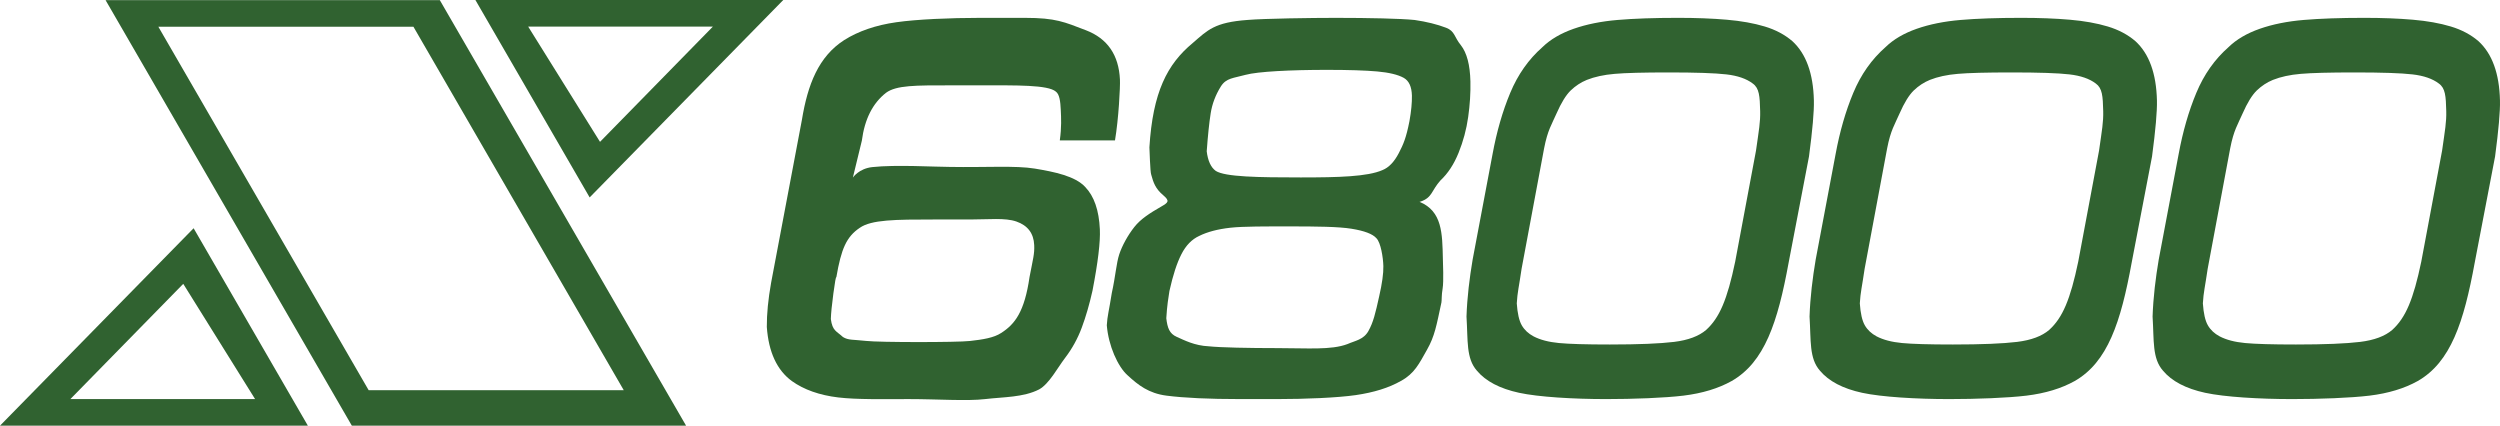 <?xml version="1.0" encoding="utf-8"?>
<svg version="1.1" viewBox="0 0 264 45" xmlns="http://www.w3.org/2000/svg">
  <g transform="matrix(0.44, 0, 0, 0.439, 0, 0)">
    <path d="M 25.334 0.029 L 84.442 102.396 L 164.661 102.396 L 105.553 0.029 L 25.334 0.029 Z M 38 6.426 L 99.219 6.426 L 149.703 93.866 L 88.481 93.866 L 38 6.426 Z" style="fill: rgb(48, 98, 48);"/>
    <path d="M 46.467 54.903 L 0 102.396 L 73.888 102.396 L 46.467 54.903 Z M 43.981 68.276 L 61.222 95.999 L 16.888 95.999 L 43.981 68.276 Z" style="fill: rgb(48, 98, 48);"/>
    <path d="M 141.517 47.488 L 187.984 -0.001 L 114.096 -0.001 L 141.517 47.488 Z M 144.003 34.122 L 126.761 6.398 L 171.092 6.398 L 144.003 34.122 Z" style="fill: rgb(48, 98, 48);"/>
    <path d="M 200.725 66.682 C 200.613 66.53 200.374 67.839 200.009 70.598 C 199.643 73.356 199.438 75.41 199.402 76.747 C 199.782 79.607 200.746 79.628 202.311 81.07 C 203.613 81.88 204.724 81.653 207.853 82.008 C 210.986 82.371 229.626 82.377 232.78 82.023 C 235.924 81.676 238.555 81.242 240.274 80.098 C 243.624 77.974 245.895 74.913 247.086 66.655 C 247.937 62.197 248.309 61.052 248.209 58.95 C 248.082 56.133 246.663 54.241 243.947 53.29 C 241.232 52.337 237.269 52.798 232.864 52.798 L 224.165 52.798 C 214.813 52.798 209.149 52.84 206.349 54.797 C 203.159 56.948 201.894 59.814 200.725 66.682 Z M 267.596 33.778 L 254.353 33.778 C 254.797 30.555 254.676 28.4 254.586 26.432 C 254.495 24.427 254.29 22.669 253.39 22.025 C 251.505 20.384 243.82 20.53 235.643 20.53 L 227.995 20.53 C 219.861 20.53 215.103 20.482 212.632 22.331 C 209.439 24.839 207.509 28.678 206.842 33.841 L 204.688 42.718 C 204.688 42.718 206.123 40.542 209.346 40.195 C 215.003 39.575 224.425 40.152 227.965 40.152 C 236.592 40.302 243.721 39.789 248.357 40.554 C 252.994 41.333 258.042 42.34 260.455 44.985 C 262.588 47.195 263.754 50.588 263.965 55.157 C 264.107 58.172 263.515 63.1 262.198 69.923 C 261.461 73.216 260.603 76.188 259.618 78.825 C 258.64 81.467 257.286 83.921 255.555 86.182 C 253.834 88.443 251.78 92.359 249.393 93.668 C 245.63 95.609 240.803 95.481 236.438 95.999 C 232.076 96.518 225.08 95.999 218.151 95.999 C 211.965 95.999 205.688 96.142 201.184 95.603 C 196.674 95.062 192.959 93.744 190.038 91.657 C 186.47 89.032 184.465 84.696 184.036 78.654 C 184.015 75.532 184.359 71.986 185.069 67.998 L 192.451 28.864 C 193.853 20.295 196.448 13.615 202.619 9.633 C 206.053 7.473 210.219 6.044 215.118 5.348 C 220.021 4.643 228.107 4.296 235.163 4.296 L 246.013 4.296 C 253.39 4.296 255.444 5.291 260.615 7.274 C 265.786 9.258 268.511 13.215 268.786 19.154 C 268.871 20.887 268.469 28.608 267.596 33.778 Z" style="fill: rgb(48, 98, 48);"/>
    <path d="M 318.479 16.804 C 309.776 16.804 301.85 17.204 298.932 18.001 C 296.08 18.803 294.292 18.733 293.005 20.793 C 291.725 22.856 290.909 25.016 290.559 27.284 C 290.205 29.545 289.888 32.587 289.613 36.398 C 289.888 38.687 290.613 40.264 291.788 41.116 C 294.039 42.554 301.928 42.682 312.174 42.682 C 321.351 42.682 328.196 42.489 331.784 40.918 C 333.304 40.314 334.615 38.95 335.711 36.832 C 336.817 34.705 337.484 33.154 338.267 29.154 C 338.702 26.731 338.892 24.683 338.859 22.999 C 338.807 20.857 338.152 19.435 336.892 18.724 C 335.509 17.958 333.388 17.445 330.54 17.188 C 327.682 16.933 323.665 16.804 318.479 16.804 Z M 340.692 48.553 C 346.148 50.814 346.148 56.133 346.29 62.252 C 346.311 63.115 346.513 67.768 346.232 69.383 C 345.951 70.988 346.042 72.228 345.945 72.746 C 344.74 78.361 344.347 80.836 342.468 84.156 C 340.59 87.482 339.484 89.863 336.207 91.642 C 333.349 93.277 329.724 94.413 325.341 95.047 C 320.949 95.679 313.259 95.999 306.484 95.999 L 297.73 95.999 C 290.151 95.999 284.224 95.722 279.947 95.169 C 275.676 94.614 273.157 92.622 270.644 90.299 C 268.272 88.209 266.022 83.133 265.632 78.242 C 265.759 75.96 266.161 74.794 266.829 70.494 C 267.711 66.521 267.919 63.319 268.617 61.187 C 269.315 59.063 270.707 56.558 272.242 54.604 C 273.767 52.657 276.026 51.227 278.703 49.685 C 280.349 48.733 280.841 48.37 279.159 46.948 C 277.307 45.391 276.815 43.933 276.295 42.028 C 276.026 41.433 275.887 35.632 275.857 35.441 C 276.676 22.196 280.107 15.45 286.251 10.353 C 289.861 7.225 291.453 5.369 299.461 4.793 C 303.569 4.457 314.836 4.296 320.59 4.296 C 328.528 4.296 336.246 4.466 339.532 4.809 C 342.42 5.232 344.924 5.858 347.063 6.676 C 349.205 7.5 348.984 8.9 350.615 10.884 C 352.047 12.712 352.805 15.611 352.899 19.578 C 352.959 22.315 352.784 25.168 352.364 28.144 C 351.947 31.117 351.18 33.982 350.062 36.75 C 348.951 39.511 347.507 41.717 345.734 43.374 C 343.511 45.819 343.822 47.534 340.877 48.507 C 340.245 48.721 339.907 48.572 339.922 48.471 C 339.928 48.391 340.182 48.339 340.692 48.553 Z M 309.598 54.46 C 304.004 54.46 298.283 54.439 295.265 54.782 C 292.247 55.123 289.776 55.776 287.84 56.738 C 286.061 57.546 284.632 59.011 283.548 61.132 C 282.457 63.256 281.5 66.213 280.663 70.003 C 279.953 74.397 280.044 75.27 279.911 76.549 C 280.18 78.88 280.663 80.253 282.409 81.028 C 284.161 81.803 286.68 83.156 290.148 83.305 C 292.794 83.592 299.699 83.738 306.632 83.738 C 313.83 83.738 319.472 84.242 323.378 82.771 C 325.221 81.952 327.253 81.724 328.422 79.622 C 329.598 77.521 330.105 75.349 330.999 71.296 C 331.709 68.196 332.047 65.767 332.005 64.003 C 331.957 61.998 331.401 58.337 330.322 57.29 C 329.431 56.274 327.438 55.52 324.357 55.022 C 321.273 54.519 315.89 54.46 309.598 54.46 Z" style="fill: rgb(48, 98, 48);"/>
    <path d="M 385.488 95.999 C 377.596 95.999 369.222 95.493 364.583 94.486 C 359.946 93.475 356.578 91.702 354.457 89.167 C 351.842 86.194 352.325 81.949 351.959 76.142 C 352.113 71.495 352.693 66.838 353.43 62.46 L 358.209 37.094 C 359.209 31.656 360.623 26.737 362.459 22.331 C 364.29 17.93 366.872 14.259 370.192 11.333 C 372.095 9.477 374.59 8.012 377.68 6.923 C 380.764 5.843 384.283 5.132 388.222 4.8 C 392.155 4.463 396.997 4.293 402.73 4.293 C 407.065 4.293 410.965 4.442 414.42 4.741 C 417.882 5.04 420.915 5.581 423.524 6.371 C 426.137 7.158 428.351 8.339 430.167 9.901 C 433.462 12.925 435.184 17.68 435.332 24.171 C 435.396 26.786 435.003 31.278 434.157 37.65 L 429.282 63.127 C 426.645 77.607 423.488 87.113 415.607 91.648 C 412.408 93.439 408.557 94.611 404.047 95.166 C 399.534 95.722 391.944 95.999 385.488 95.999 Z M 400.444 17.424 C 394.427 17.424 390.122 17.54 387.53 17.765 C 384.942 17.985 382.712 18.47 380.84 19.218 C 379.402 19.807 378.115 20.659 376.967 21.76 C 375.828 22.871 374.69 24.726 373.554 27.32 C 372.424 29.923 371.43 31.296 370.585 35.687 L 365.181 64.656 C 364.564 68.943 364.175 70.293 364.027 72.975 C 364.19 75.377 364.583 77.134 365.223 78.248 C 365.863 79.365 366.815 80.253 368.059 80.915 C 369.648 81.745 371.678 82.28 374.146 82.514 C 376.617 82.749 380.692 82.869 386.371 82.869 C 393.273 82.869 398.402 82.654 401.779 82.242 C 405.159 81.825 407.717 80.863 409.463 79.371 C 412.686 76.444 414.544 72.066 416.444 62.945 L 421.44 36.237 C 422.165 31.132 422.494 29.398 422.44 26.765 C 422.355 23.118 422.229 21.214 420.661 20.091 C 419.154 18.937 417.042 18.208 414.333 17.894 C 411.617 17.579 406.995 17.424 400.444 17.424 Z" style="fill: rgb(48, 98, 48);"/>
    <path d="M 467.819 95.999 C 459.926 95.999 451.553 95.493 446.913 94.486 C 442.277 93.475 438.909 91.702 436.788 89.167 C 434.172 86.194 434.656 81.949 434.29 76.142 C 434.447 71.495 435.021 66.838 435.761 62.46 L 440.54 37.094 C 441.54 31.656 442.953 26.737 444.79 22.331 C 446.62 17.93 449.203 14.259 452.526 11.333 C 454.426 9.477 456.924 8.012 460.011 6.923 C 463.095 5.843 466.611 5.132 470.553 4.8 C 474.486 4.463 479.328 4.293 485.061 4.293 C 489.396 4.293 493.295 4.442 496.751 4.741 C 500.213 5.04 503.245 5.581 505.858 6.371 C 508.468 7.158 510.682 8.339 512.497 9.901 C 515.793 12.925 517.515 17.68 517.666 24.171 C 517.729 26.786 517.334 31.278 516.488 37.65 L 511.612 63.127 C 508.975 77.607 505.822 87.113 497.941 91.648 C 494.736 93.439 490.891 94.611 486.378 95.166 C 481.865 95.722 474.274 95.999 467.819 95.999 Z M 482.774 17.424 C 476.757 17.424 472.45 17.54 469.861 17.765 C 467.272 17.985 465.04 18.47 463.167 19.218 C 461.733 19.807 460.446 20.659 459.298 21.76 C 458.159 22.871 457.02 24.726 455.885 27.32 C 454.755 29.923 453.761 31.296 452.915 35.687 L 447.511 64.656 C 446.892 68.943 446.505 70.293 446.357 72.975 C 446.521 75.377 446.913 77.134 447.554 78.248 C 448.194 79.365 449.146 80.253 450.39 80.915 C 451.979 81.745 454.006 82.28 456.477 82.514 C 458.948 82.749 463.022 82.869 468.701 82.869 C 475.603 82.869 480.732 82.654 484.109 82.242 C 487.487 81.825 490.048 80.863 491.794 79.371 C 495.017 76.444 496.875 72.066 498.775 62.945 L 503.771 36.237 C 504.496 31.132 504.825 29.398 504.771 26.765 C 504.686 23.118 504.559 21.214 502.992 20.091 C 501.484 18.937 499.373 18.208 496.663 17.894 C 493.948 17.579 489.326 17.424 482.774 17.424 Z" style="fill: rgb(48, 98, 48);"/>
    <path d="M 550.15 95.999 C 542.257 95.999 533.881 95.493 529.244 94.486 C 524.607 93.475 521.236 91.702 519.119 89.167 C 516.503 86.194 516.986 81.949 516.621 76.142 C 516.775 71.495 517.352 66.838 518.092 62.46 L 522.87 37.094 C 523.87 31.656 525.284 26.737 527.12 22.331 C 528.951 17.93 531.531 14.259 534.853 11.333 C 536.753 9.477 539.251 8.012 542.341 6.923 C 545.422 5.843 548.942 5.132 552.88 4.8 C 556.816 4.463 561.655 4.293 567.392 4.293 C 571.726 4.293 575.623 4.442 579.078 4.741 C 582.543 5.04 585.573 5.581 588.186 6.371 C 590.796 7.158 593.013 8.339 594.828 9.901 C 598.121 12.925 599.845 17.68 599.993 24.171 C 600.057 26.786 599.661 31.278 598.818 37.65 L 593.943 63.127 C 591.303 77.607 588.15 87.113 580.269 91.648 C 577.067 93.439 573.218 94.611 568.706 95.166 C 564.196 95.722 556.605 95.999 550.15 95.999 Z M 565.105 17.424 C 559.088 17.424 554.78 17.54 552.192 17.765 C 549.603 17.985 547.374 18.47 545.501 19.218 C 544.063 19.807 542.776 20.659 541.629 21.76 C 540.49 22.871 539.351 24.726 538.215 27.32 C 537.086 29.923 536.092 31.296 535.246 35.687 L 529.842 64.656 C 529.223 68.943 528.836 70.293 528.688 72.975 C 528.851 75.377 529.244 77.134 529.884 78.248 C 530.525 79.365 531.476 80.253 532.721 80.915 C 534.31 81.745 536.336 82.28 538.807 82.514 C 541.275 82.749 545.353 82.869 551.029 82.869 C 557.934 82.869 563.063 82.654 566.44 82.242 C 569.82 81.825 572.379 80.863 574.125 79.371 C 577.348 76.444 579.205 72.066 581.105 62.945 L 586.102 36.237 C 586.826 31.132 587.156 29.398 587.101 26.765 C 587.017 23.118 586.89 21.214 585.322 20.091 C 583.815 18.937 581.703 18.208 578.994 17.894 C 576.278 17.579 571.654 17.424 565.105 17.424 Z" style="fill: rgb(48, 98, 48);"/>
  </g>
</svg>